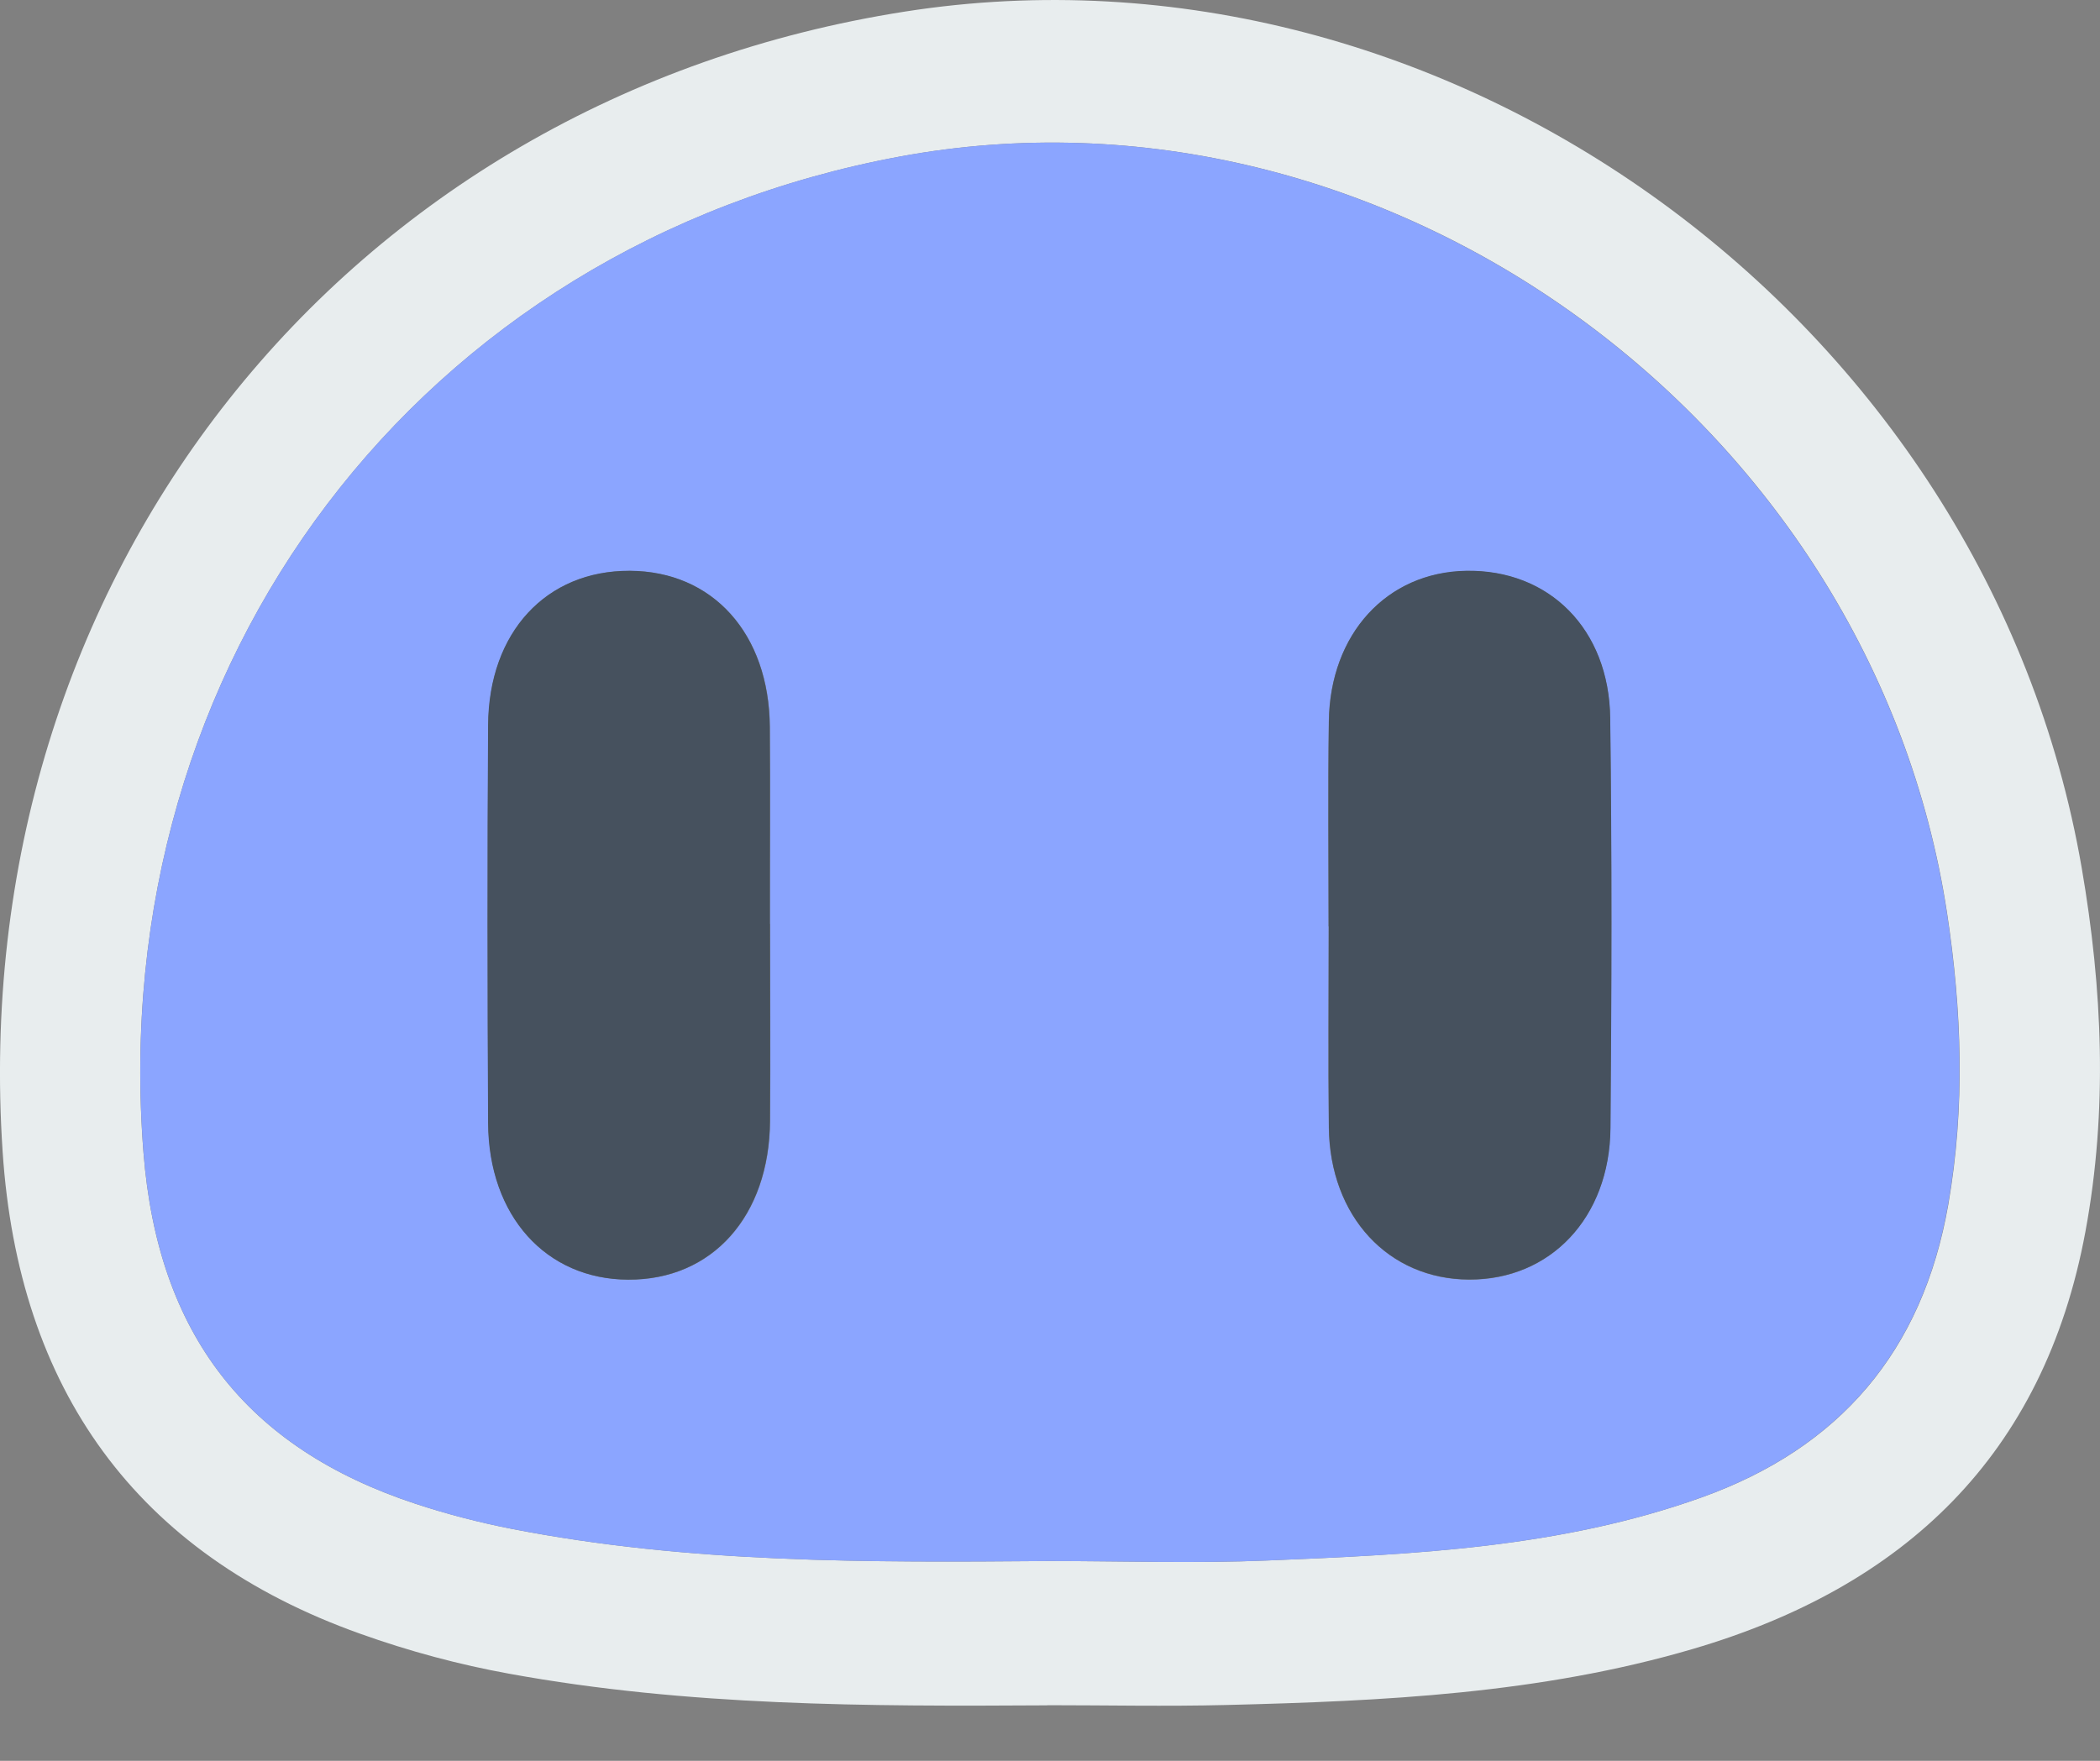 <svg width="31" height="26" viewBox="0 0 31 26" fill="none" xmlns="http://www.w3.org/2000/svg">
<rect x="0" y="0" width="31" height="26" fill="#808080" stroke="none"/>
<g id="botAsset 1 1" clip-path="url(#clip0_404_528)">
<g id="Layer 1">
<path id="Vector" d="M15.46 25.181C12.804 25.197 10.149 25.194 7.522 24.715C6.772 24.579 6.037 24.381 5.318 24.124C1.999 22.941 0.272 20.503 0.039 17.008C-0.527 8.523 5.082 1.467 13.359 0.171C21.37 -1.084 29.334 4.719 30.73 12.815C31.038 14.605 31.116 16.396 30.785 18.185C30.172 21.499 28.1 23.435 24.991 24.348C22.739 25.01 20.418 25.119 18.094 25.176C17.216 25.198 16.338 25.179 15.458 25.179L15.46 25.181ZM15.491 23.05C16.564 23.05 17.64 23.087 18.712 23.042C20.876 22.953 23.045 22.854 25.119 22.111C27.154 21.382 28.381 19.958 28.761 17.786C29.012 16.344 28.961 14.915 28.742 13.477C27.631 6.191 20.423 0.984 13.278 2.313C6.208 3.626 1.544 9.776 2.118 17.022C2.33 19.695 3.631 21.38 6.137 22.206C6.6 22.358 7.075 22.481 7.553 22.575C10.176 23.087 12.832 23.071 15.488 23.05H15.491Z" fill="#E8EDEE"/>
<path id="Vector_2" d="M15.489 23.05C12.834 23.071 10.177 23.088 7.555 22.575C7.076 22.482 6.601 22.36 6.139 22.206C3.632 21.381 2.33 19.695 2.119 17.022C1.544 9.776 6.207 3.626 13.274 2.313C20.42 0.984 27.629 6.193 28.739 13.477C28.957 14.915 29.009 16.344 28.757 17.786C28.378 19.958 27.151 21.381 25.116 22.111C23.042 22.854 20.875 22.954 18.708 23.042C17.636 23.087 16.561 23.05 15.487 23.05H15.489ZM19.613 13.681C19.613 14.67 19.604 15.66 19.615 16.648C19.631 17.963 20.495 18.892 21.687 18.896C22.884 18.9 23.759 17.985 23.772 16.663C23.791 14.644 23.794 12.626 23.769 10.609C23.753 9.288 22.864 8.409 21.642 8.431C20.47 8.452 19.632 9.361 19.615 10.655C19.602 11.665 19.612 12.674 19.612 13.683L19.613 13.681ZM11.366 13.642C11.366 12.672 11.373 11.703 11.366 10.733C11.355 9.356 10.522 8.436 9.299 8.43C8.067 8.425 7.217 9.334 7.208 10.708C7.195 12.666 7.197 14.624 7.208 16.584C7.214 17.955 8.063 18.892 9.275 18.896C10.515 18.903 11.36 17.96 11.369 16.55C11.376 15.581 11.369 14.611 11.369 13.642H11.366Z" fill="#8BA5FF"/>
<path id="Vector_3" d="M19.613 13.68C19.613 12.671 19.602 11.662 19.617 10.652C19.634 9.358 20.471 8.449 21.643 8.428C22.866 8.407 23.755 9.285 23.77 10.606C23.796 12.625 23.791 14.641 23.774 16.66C23.761 17.983 22.886 18.897 21.689 18.893C20.495 18.89 19.631 17.962 19.617 16.645C19.606 15.657 19.615 14.667 19.615 13.678L19.613 13.68Z" fill="#46515E"/>
<path id="Vector_4" d="M11.366 13.64C11.366 14.61 11.373 15.579 11.366 16.549C11.357 17.96 10.511 18.901 9.272 18.895C8.059 18.89 7.212 17.954 7.205 16.582C7.195 14.624 7.192 12.666 7.205 10.706C7.214 9.333 8.064 8.423 9.296 8.428C10.521 8.433 11.352 9.355 11.363 10.732C11.371 11.701 11.363 12.671 11.365 13.64H11.366Z" fill="#46515E"/>
</g>
</g>
<defs>
<clipPath id="clip0_404_528">
<rect width="31" height="25.188" fill="white"/>
</clipPath>
</defs>
</svg>
